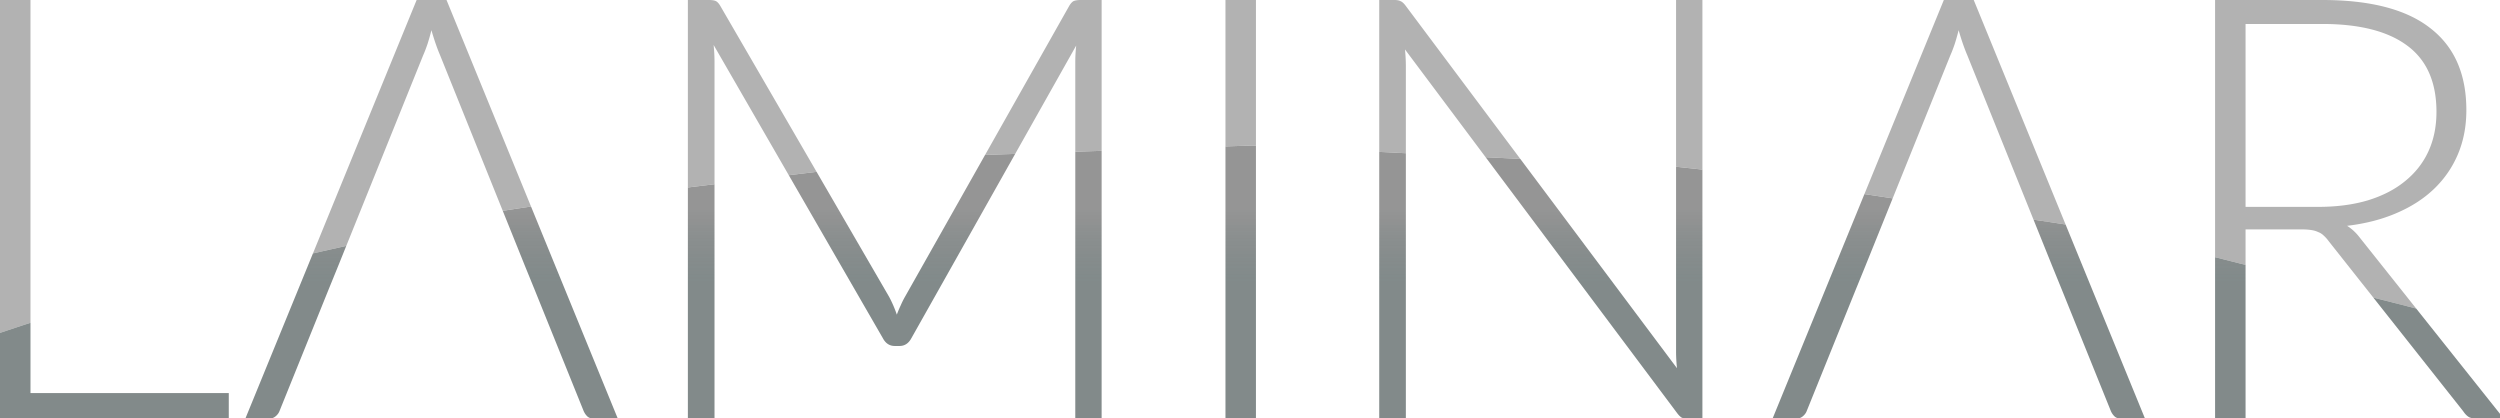 <?xml version="1.0" encoding="UTF-8" standalone="no"?>
<!-- Created with Inkscape (http://www.inkscape.org/) -->

<svg
   xmlns:dc="http://purl.org/dc/elements/1.1/"
   xmlns:cc="http://creativecommons.org/ns#"
   xmlns:rdf="http://www.w3.org/1999/02/22-rdf-syntax-ns#"
   xmlns:svg="http://www.w3.org/2000/svg"
   xmlns="http://www.w3.org/2000/svg"
   xmlns:xlink="http://www.w3.org/1999/xlink"
   xmlns:sodipodi="http://sodipodi.sourceforge.net/DTD/sodipodi-0.dtd"
   xmlns:inkscape="http://www.inkscape.org/namespaces/inkscape"
   width="227.802mm"
   height="38.1mm"
   viewBox="0 0 227.802 38.1"
   version="1.1"
   id="svg8"
   inkscape:version="0.92.4 (5da689c313, 2019-01-14)"
   sodipodi:docname="splash.svg">
  <defs
     id="defs2">
    <linearGradient
       inkscape:collect="always"
       id="linearGradient4634">
      <stop
         style="stop-color:#959595;stop-opacity:1"
         offset="0"
         id="stop4630" />
      <stop
         style="stop-color:#636e6e;stop-opacity:0.804"
         offset="1"
         id="stop4632" />
    </linearGradient>
    <linearGradient
       inkscape:collect="always"
       xlink:href="#linearGradient4634"
       id="linearGradient4636"
       x1="167.969"
       y1="71.897"
       x2="167.969"
       y2="96.673"
       gradientUnits="userSpaceOnUse" />
  </defs>
  <sodipodi:namedview
     id="base"
     pagecolor="#ffffff"
     bordercolor="#666666"
     borderopacity="1.0"
     inkscape:pageopacity="0.0"
     inkscape:pageshadow="2"
     inkscape:zoom="0.98994949"
     inkscape:cx="297.5175"
     inkscape:cy="133.57974"
     inkscape:document-units="mm"
     inkscape:current-layer="text4520"
     showgrid="false"
     fit-margin-top="0"
     fit-margin-left="0"
     fit-margin-right="0"
     fit-margin-bottom="0"
     inkscape:window-width="2560"
     inkscape:window-height="1411"
     inkscape:window-x="-9"
     inkscape:window-y="-9"
     inkscape:window-maximized="1" />
  <g
     inkscape:label="Layer 1"
     inkscape:groupmode="layer"
     id="layer1"
     transform="translate(-56.479,-58.573)">
    <g
       aria-label="LAMINAR"
       style="font-style:normal;font-variant:normal;font-weight:normal;font-stretch:normal;font-size:53.852px;line-height:1.25;font-family:Lato;-inkscape-font-specification:Lato;letter-spacing:0px;word-spacing:0px;fill:#000000;fill-opacity:1;stroke:none;stroke-width:1.346"
       id="text4520">
      <g
         id="g4565"
         style="fill:#b2b2b2;fill-opacity:1">
        <path
           style="font-style:normal;font-variant:normal;font-weight:300;font-stretch:normal;font-family:Lato;-inkscape-font-specification:'Lato Light';stroke-width:5.088;fill:#b2b2b2;fill-opacity:1"
           d="M 0 0 L 0 114.475 A 1498.93 1498.93 0 0 1 10.482 110.992 L 10.482 0 L 0 0 z M 143.26 0 L 107.604 87.139 A 1498.93 1498.93 0 0 1 119.062 84.566 L 145.498 19.031 C 146.041 17.81 146.549 16.485 147.023 15.061 C 147.498 13.568 147.941 12.009 148.348 10.381 C 149.297 13.705 150.281 16.553 151.299 18.928 L 172.873 72.49 A 1498.93 1498.93 0 0 1 182.596 71.016 L 153.537 0 L 143.26 0 z M 236.527 0 L 236.527 64.469 A 1498.93 1498.93 0 0 1 245.688 63.355 L 245.688 21.27 C 245.688 19.438 245.586 17.504 245.383 15.469 L 271.232 60.256 A 1498.93 1498.93 0 0 1 280.791 59.094 L 247.621 1.934 C 247.078 1.052 246.535 0.508 245.992 0.305 C 245.449 0.101 244.704 0 243.754 0 L 236.527 0 z M 371.674 0 C 370.724 0 369.945 0.101 369.334 0.305 C 368.791 0.508 368.248 1.052 367.705 1.934 L 338.711 53.289 A 1498.93 1498.93 0 0 1 349.068 52.922 L 370.047 15.672 C 369.843 17.639 369.74 19.506 369.74 21.27 L 369.74 52.189 A 1498.93 1498.93 0 0 1 378.799 51.869 L 378.799 0 L 371.674 0 z M 421.379 0 L 421.379 50.361 A 1498.93 1498.93 0 0 1 430.492 50.039 A 1498.93 1498.93 0 0 1 431.859 50.107 L 431.859 0 L 421.379 0 z M 474.25 0 L 474.25 52.229 A 1498.93 1498.93 0 0 1 483.408 52.688 L 483.408 22.795 C 483.408 20.963 483.307 19.029 483.104 16.994 L 510.842 54.061 A 1498.93 1498.93 0 0 1 522.773 54.656 L 483.307 1.934 C 482.696 1.119 482.119 0.61 481.576 0.406 C 481.101 0.135 480.389 0 479.439 0 L 474.25 0 z M 576.32 0 L 576.32 57.336 A 1498.93 1498.93 0 0 1 585.379 58.32 L 585.379 0 L 576.32 0 z M 668.391 0 L 641.082 66.738 A 1498.93 1498.93 0 0 1 650.795 68.207 L 670.631 19.031 C 671.174 17.81 671.681 16.485 672.156 15.061 C 672.631 13.568 673.073 12.009 673.48 10.381 C 674.43 13.705 675.414 16.553 676.432 18.928 L 699.229 75.527 A 1498.93 1498.93 0 0 1 710.258 77.193 L 678.67 0 L 668.391 0 z M 761.66 0 L 761.66 88.439 A 1498.93 1498.93 0 0 1 772.143 91.117 L 772.143 78.869 L 790.969 78.869 C 792.393 78.869 793.581 78.937 794.531 79.072 C 795.549 79.208 796.398 79.446 797.076 79.785 C 797.822 80.057 798.467 80.463 799.01 81.006 C 799.62 81.549 800.196 82.193 800.738 82.939 L 816.08 102.336 A 1498.93 1498.93 0 0 1 830.826 106.102 L 811.424 81.719 C 810.135 80.023 808.677 78.666 807.049 77.648 C 813.358 76.902 819.022 75.443 824.043 73.271 C 829.131 71.1 833.441 68.32 836.969 64.928 C 840.565 61.468 843.311 57.464 845.211 52.918 C 847.111 48.372 848.061 43.353 848.061 37.857 C 848.061 25.442 843.922 16.045 835.645 9.668 C 827.435 3.223 815.054 0 798.5 0 L 761.66 0 z M 772.143 8.242 L 798.5 8.242 C 811.323 8.242 821.058 10.719 827.707 15.672 C 834.424 20.625 837.783 28.224 837.783 38.469 C 837.783 43.489 836.867 47.999 835.035 52.002 C 833.203 56.005 830.522 59.432 826.994 62.281 C 823.534 65.131 819.26 67.336 814.172 68.896 C 809.151 70.389 803.454 71.135 797.076 71.135 L 772.143 71.135 L 772.143 8.242 z "
           transform="matrix(0.265,0,0,0.265,56.479,58.573)"
           id="path4534" />
      </g>
      <g
         style="font-style:normal;font-variant:normal;font-weight:normal;font-stretch:normal;font-size:53.852px;line-height:1.25;font-family:Lato;-inkscape-font-specification:Lato;letter-spacing:0px;word-spacing:0px;fill:url(#linearGradient4636);fill-opacity:1;stroke:none;stroke-width:1.346"
         id="g4565-9">
        <path
           inkscape:connector-curvature="0"
           style="font-style:normal;font-variant:normal;font-weight:300;font-stretch:normal;font-family:Lato;-inkscape-font-specification:'Lato Light';stroke-width:5.088;fill:url(#linearGradient4636);fill-opacity:1"
           d="m 430.492,50.039 a 1498.93,1498.93 0 0 0 -9.113,0.322 V 144 h 10.48 V 50.107 a 1498.93,1498.93 0 0 0 -1.367,-0.068 z m -51.693,1.83 a 1498.93,1498.93 0 0 0 -9.059,0.32 V 144 h 9.059 z M 474.25,52.229 V 144 h 9.158 V 52.688 A 1498.93,1498.93 0 0 0 474.25,52.229 Z m -125.182,0.693 a 1498.93,1498.93 0 0 0 -10.357,0.367 L 311.225,101.971 c -0.543,0.95 -1.05,1.967 -1.525,3.053 -0.475,1.018 -0.917,2.069 -1.324,3.154 -0.746,-2.171 -1.627,-4.206 -2.645,-6.105 L 280.791,59.094 a 1498.93,1498.93 0 0 0 -9.559,1.162 l 32.359,56.064 c 0.95,1.764 2.308,2.645 4.072,2.645 h 1.627 c 1.764,0 3.122,-0.881 4.072,-2.645 z m 161.773,1.139 65.785,87.904 c 0.543,0.746 1.084,1.29 1.627,1.629 0.611,0.271 1.358,0.406 2.24,0.406 h 4.885 V 58.32 a 1498.93,1498.93 0 0 0 -9.059,-0.984 v 63.461 c 0,1.832 0.103,3.765 0.307,5.801 L 522.773,54.656 A 1498.93,1498.93 0 0 0 510.842,54.061 Z m -265.154,9.295 a 1498.93,1498.93 0 0 0 -9.16,1.113 V 144 h 9.16 z M 641.082,66.738 609.469,144 h 7.938 c 0.95,0 1.765,-0.272 2.443,-0.814 0.678,-0.543 1.152,-1.187 1.424,-1.934 l 16.893,-41.826 3.156,-7.734 9.473,-23.484 a 1498.93,1498.93 0 0 0 -9.713,-1.469 z M 182.596,71.016 a 1498.93,1498.93 0 0 0 -9.723,1.475 l 7.734,19.201 3.154,7.734 16.895,41.826 c 0.339,0.814 0.813,1.492 1.424,2.035 0.611,0.475 1.39,0.713 2.34,0.713 h 8.041 z m 516.633,4.512 6.512,16.164 3.154,7.734 16.893,41.826 c 0.339,0.814 0.815,1.492 1.426,2.035 0.611,0.475 1.39,0.713 2.34,0.713 h 8.041 L 710.258,77.193 A 1498.93,1498.93 0 0 0 699.229,75.527 Z M 119.062,84.566 a 1498.93,1498.93 0 0 0 -11.459,2.572 L 84.336,144 h 7.938 c 0.95,0 1.765,-0.272 2.443,-0.814 0.678,-0.543 1.152,-1.187 1.424,-1.934 l 16.895,-41.826 3.154,-7.734 z m 642.598,3.873 V 144 h 10.482 V 91.117 a 1498.93,1498.93 0 0 0 -10.482,-2.678 z m 54.42,13.896 30.861,39.018 c 0.678,1.018 1.39,1.73 2.137,2.137 0.814,0.339 1.798,0.51 2.951,0.51 h 8.955 l -30.158,-37.898 a 1498.93,1498.93 0 0 0 -14.746,-3.766 z M 10.482,110.992 A 1498.93,1498.93 0 0 0 0,114.475 V 144 h 78.666 v -8.854 H 10.482 Z"
           transform="matrix(0.265,0,0,0.265,56.479,58.573)"
           id="path4534-7" />
      </g>
    </g>
  </g>
</svg>
